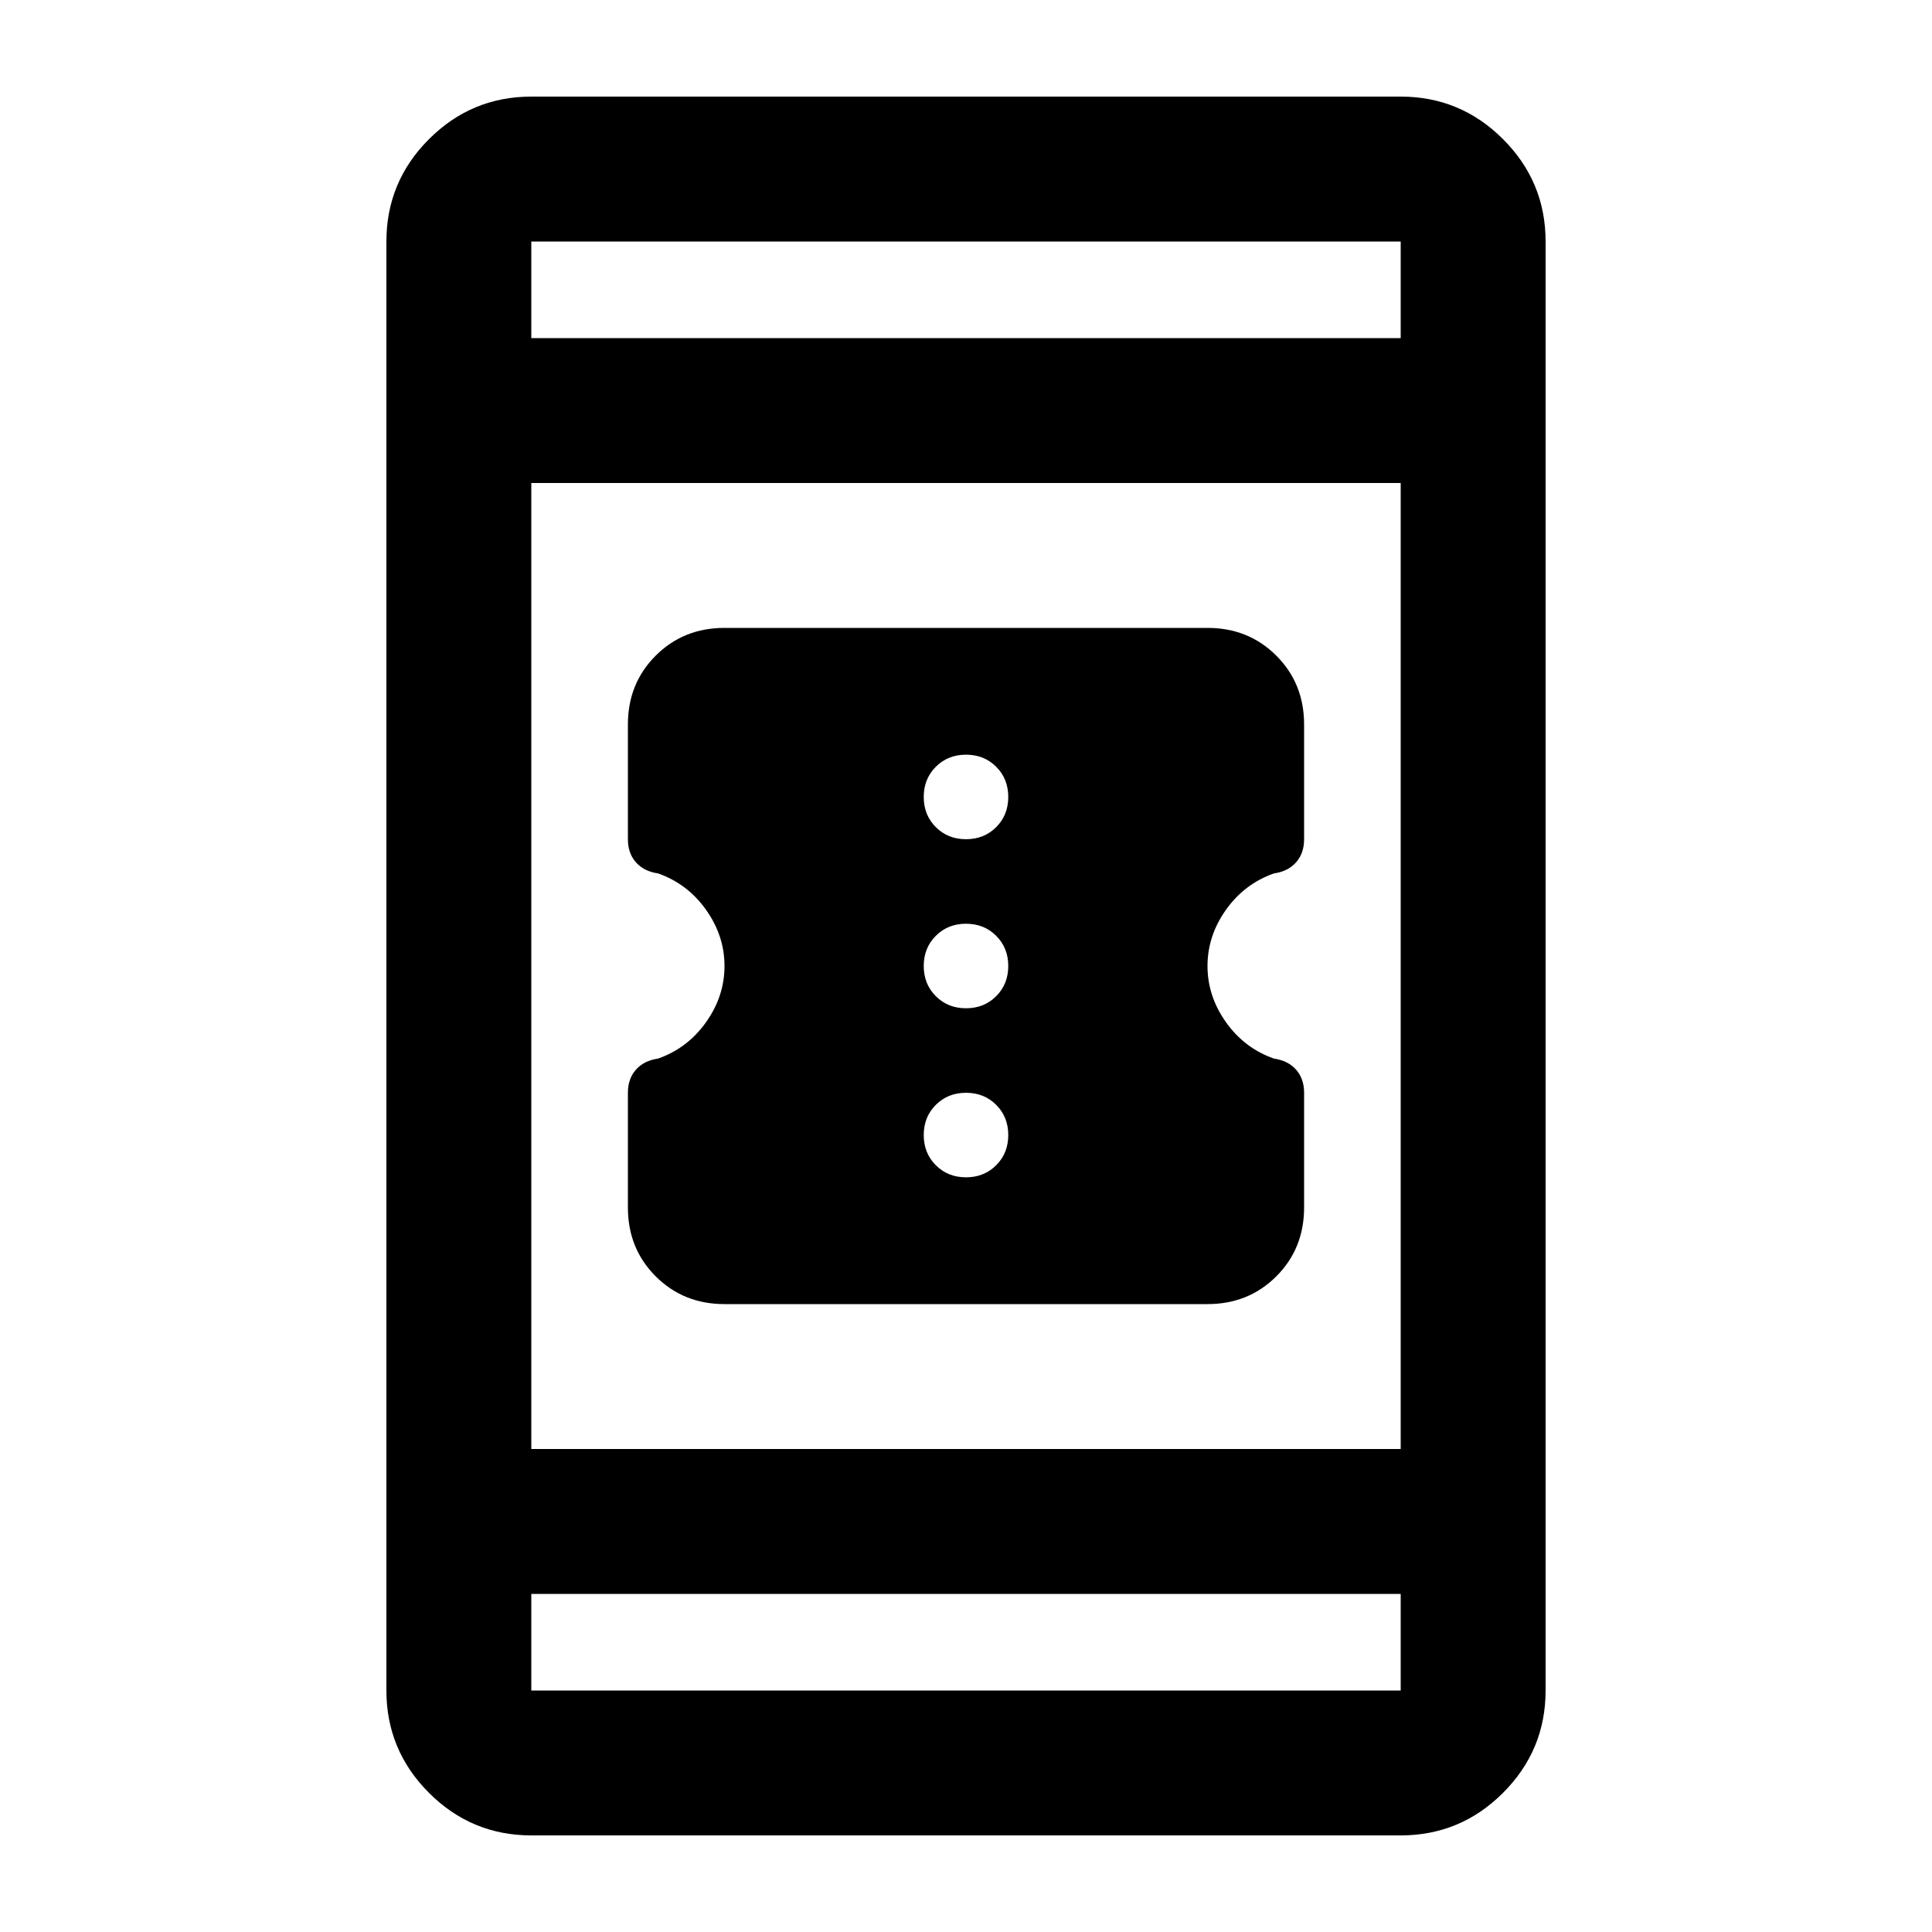 <svg xmlns="http://www.w3.org/2000/svg" height="20" viewBox="0 -960 960 960" width="20"><path d="M360-312q-20.4 0-34.2-13.8Q312-339.6 312-360v-57q0-7 4-11.5t11-5.5q14.67-5.17 23.83-18.08Q360-465 360-480q0-15-9.17-27.92Q341.67-520.83 327-526q-7-1-11-5.5t-4-11.5v-57q0-20.4 13.8-34.2Q339.6-648 360-648h240q20.4 0 34.2 13.8Q648-620.4 648-600v57q0 7-4 11.5t-11 5.5q-14.67 5.17-23.83 18.08Q600-495 600-480q0 15 9.17 27.92Q618.33-439.17 633-434q7 1 11 5.5t4 11.5v57q0 20.4-13.8 34.2Q620.4-312 600-312H360Zm120-63q9 0 15-6t6-15q0-9-6-15t-15-6q-9 0-15 6t-6 15q0 9 6 15t15 6Zm0-84q9 0 15-6t6-15q0-9-6-15t-15-6q-9 0-15 6t-6 15q0 9 6 15t15 6Zm0-84q9 0 15-6t6-15q0-9-6-15t-15-6q-9 0-15 6t-6 15q0 9 6 15t15 6ZM264-48q-29.7 0-50.85-21.15Q192-90.3 192-120v-720q0-29.7 21.15-50.85Q234.3-912 264-912h432q29.7 0 50.85 21.15Q768-869.7 768-840v720q0 29.7-21.15 50.85Q725.7-48 696-48H264Zm0-120v48h432v-48H264Zm0-72h432v-480H264v480Zm0-552h432v-48H264v48Zm0 0v-48 48Zm0 624v48-48Z"/></svg>